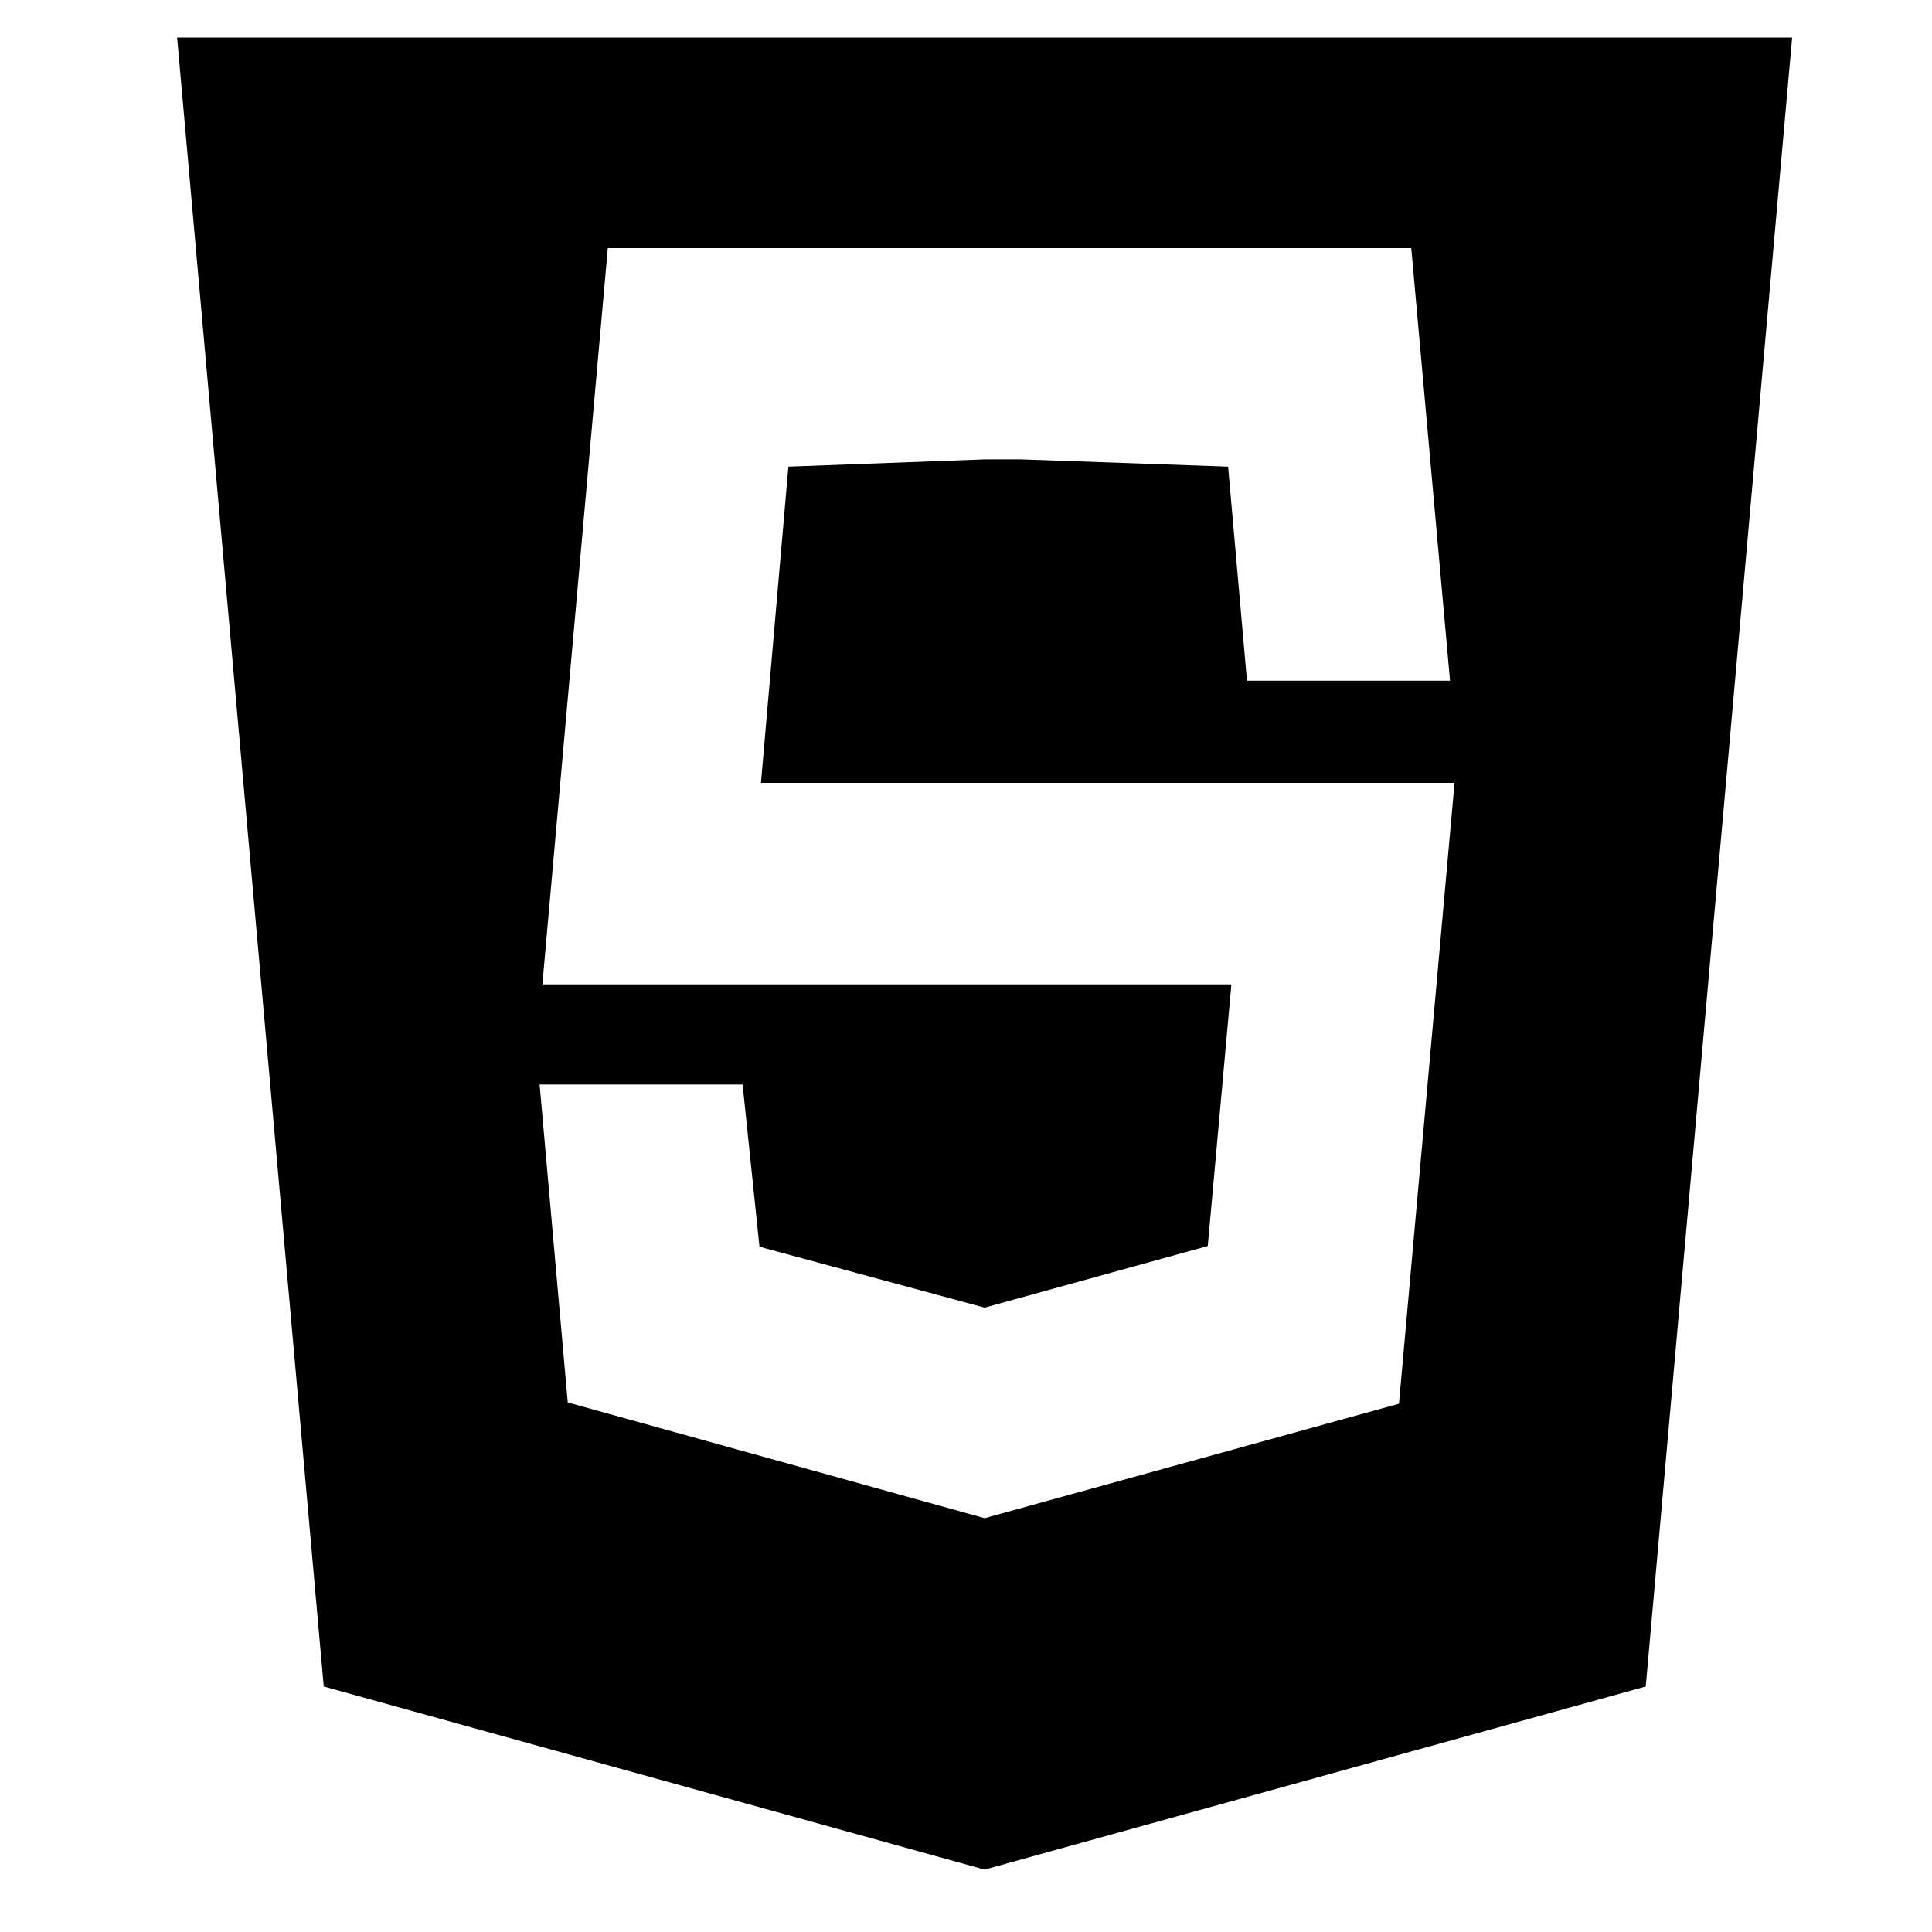 <svg xmlns="http://www.w3.org/2000/svg" width="30" viewBox="0 0 30 30" height="30" version="1.0"><defs><clipPath id="a"><path d="M 2 0.074 L 27.918 0.074 L 27.918 29.031 L 2 29.031 Z M 2 0.074"/></clipPath></defs><g clip-path="url(#a)"><path d="M 5.027 26.188 L 2.75 0.582 L 27.828 0.582 L 25.555 26.188 L 15.289 29.031 Z M 8.379 16.84 L 8.816 21.777 L 15.289 23.574 L 21.723 21.797 L 22.586 12.156 L 11.816 12.156 L 12.242 7.246 L 15.289 7.133 L 15.859 7.133 L 19.07 7.246 L 19.363 10.57 L 22.516 10.57 L 21.914 3.852 L 9.438 3.852 L 8.422 15.285 L 19.121 15.285 L 18.754 19.348 L 15.289 20.305 L 11.793 19.359 L 11.531 16.84 Z M 8.379 16.84"/></g></svg>